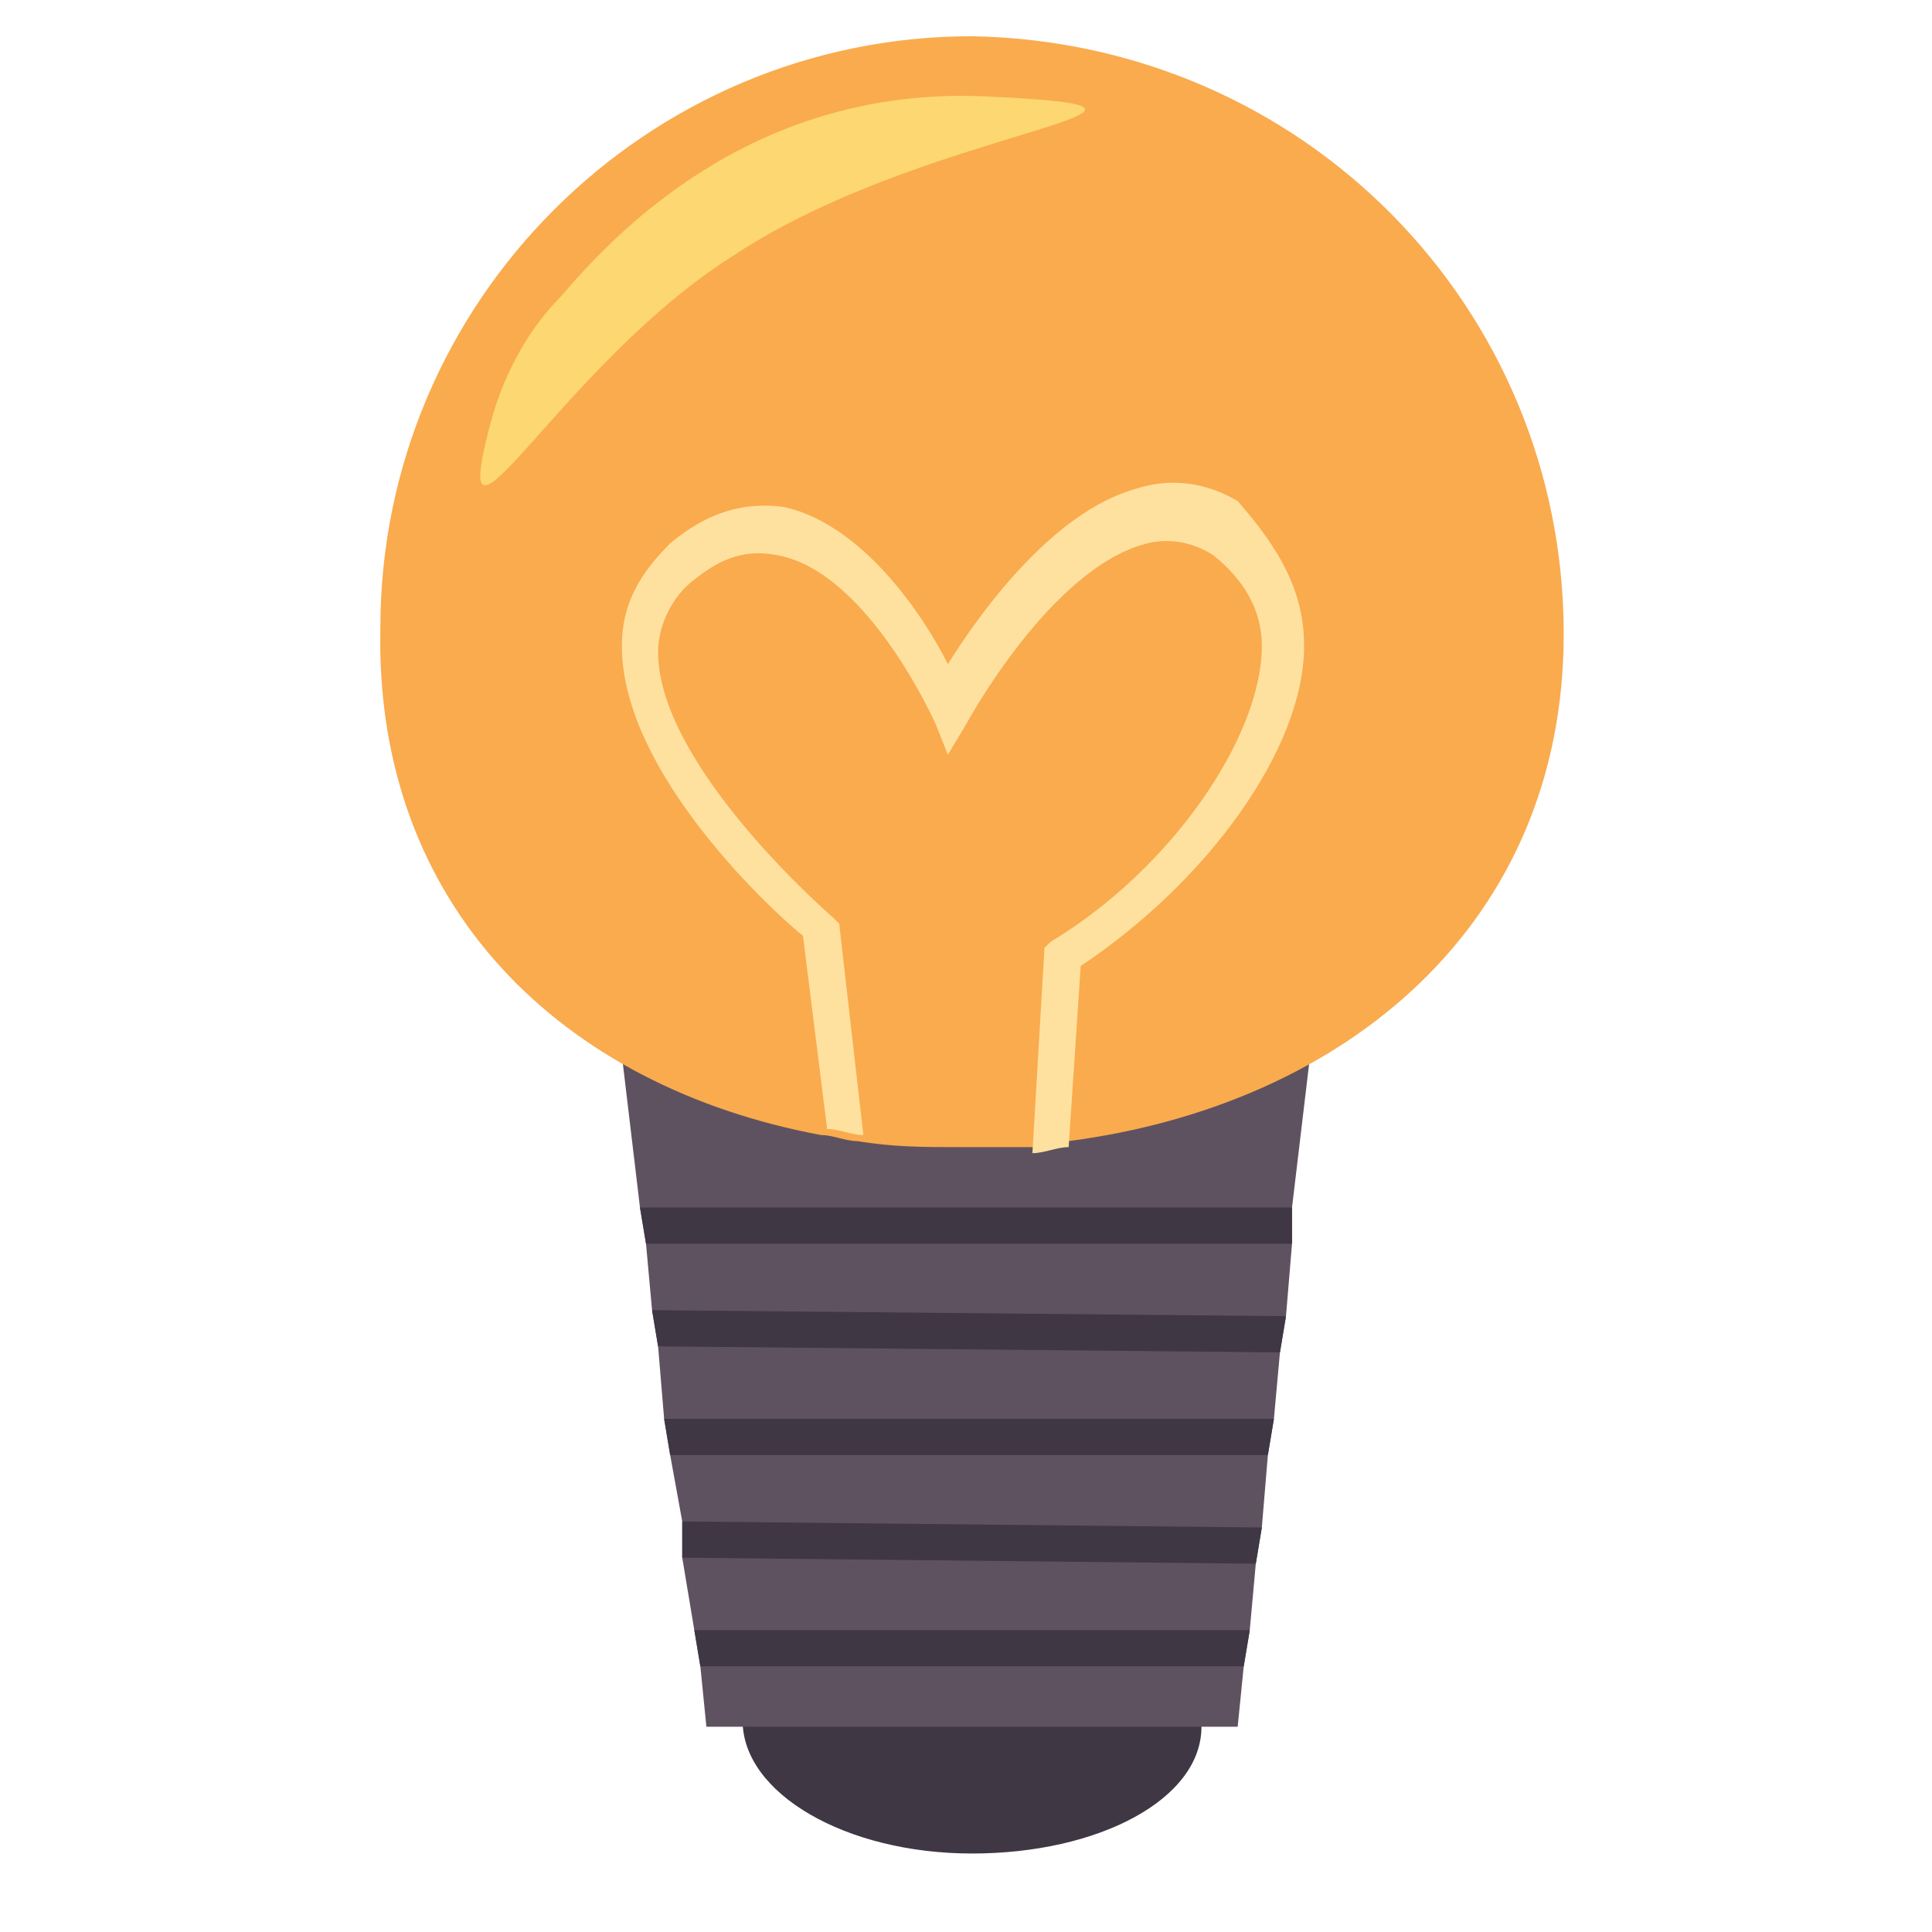 <?xml version="1.0" encoding="utf-8"?>
<!-- Generator: Adobe Illustrator 23.0.1, SVG Export Plug-In . SVG Version: 6.00 Build 0)  -->
<svg version="1.1" id="Layer_1" xmlns="http://www.w3.org/2000/svg" xmlns:xlink="http://www.w3.org/1999/xlink" x="0px" y="0px"
	 viewBox="0 0 32 32" style="enable-background:new 0 0 32 32;" xml:space="preserve">
<style type="text/css">
	.st0{fill:#3F3744;}
	.st1{fill:#5F5260;}
	.st2{fill:#F9AB4E;}
	.st3{fill:#FFE19F;}
	.st4{fill:#FCD772;}
</style>
<g id="XMLID_303_">
	<g id="XMLID_302_">
		<path id="XMLID_297_" class="st0" d="M19.9,28.6c0,1.2-1.7,2.1-3.8,2.1c-2.1,0-3.8-1-3.8-2.2c0-1.2,1.7-2.1,3.8-2.1
			C18.2,26.5,19.9,27.4,19.9,28.6z"/>
		<polygon id="XMLID_322_" class="st1" points="21.9,15.8 21.4,20 21.4,20.6 21.3,21.8 21.2,22.4 21.1,23.5 21,24.1 20.9,25.3 
			20.8,25.9 20.7,27 20.6,27.6 20.5,28.6 11.7,28.6 11.6,27.6 11.5,27 11.3,25.8 11.3,25.2 11.1,24.1 11,23.5 10.9,22.3 10.8,21.7 
			10.7,20.6 10.6,20 10.1,15.8 		"/>
		<g id="XMLID_299_">
			<polygon id="XMLID_309_" class="st0" points="21.4,20 21.4,20.6 10.7,20.6 10.6,20 			"/>
			<polygon id="XMLID_305_" class="st0" points="10.8,21.7 21.3,21.8 21.2,22.4 10.9,22.3 			"/>
			<polygon id="XMLID_307_" class="st0" points="21.1,23.5 21,24.1 11.1,24.1 11,23.5 			"/>
			<polygon id="XMLID_306_" class="st0" points="20.9,25.3 20.8,25.9 11.3,25.8 11.3,25.2 			"/>
			<polygon id="XMLID_312_" class="st0" points="20.7,27 20.6,27.6 11.6,27.6 11.5,27 			"/>
		</g>
	</g>
	<g id="XMLID_295_">
		<path id="XMLID_315_" class="st2" d="M25.9,10.5c0,4.8-3.6,7.8-8.2,8.4c-0.2,0-0.4,0.1-0.6,0.1c-0.4,0-0.8,0-1.2,0
			c-0.6,0-1.1,0-1.7-0.1c-0.2,0-0.4-0.1-0.6-0.1c-4.3-0.8-7.4-3.8-7.3-8.4c0-5.4,4.4-9.8,9.8-9.8C21.6,0.7,25.9,5.1,25.9,10.5z"/>
		<g id="XMLID_298_">
			<path id="XMLID_310_" class="st3" d="M21.6,10.7c0,1.7-1.6,3.9-3.7,5.3l-0.2,3c-0.2,0-0.4,0.1-0.6,0.1l0.2-3.4l0.1-0.1
				c2-1.2,3.5-3.4,3.5-4.9c0-0.6-0.3-1.1-0.8-1.5C19.8,9,19.4,8.9,19,9c-1.6,0.4-3,3-3,3l-0.3,0.5l-0.2-0.5c0,0-1.1-2.5-2.6-2.8
				c-0.5-0.1-0.9,0-1.4,0.4c-0.4,0.3-0.6,0.8-0.6,1.2c0,1.9,2.9,4.4,2.9,4.4l0.1,0.1l0.4,3.5c-0.2,0-0.4-0.1-0.6-0.1l-0.4-3.2
				c-0.5-0.4-3-2.7-3-4.8c0-0.7,0.3-1.2,0.8-1.7c0.6-0.5,1.2-0.7,1.9-0.6c1.3,0.3,2.3,1.8,2.7,2.6c0.5-0.8,1.7-2.5,3.1-2.9
				c0.6-0.2,1.2-0.1,1.7,0.2C21.2,9.1,21.6,9.8,21.6,10.7z"/>
		</g>
		<path id="XMLID_296_" class="st4" d="M8.1,7.1c0.2-0.8,0.6-1.6,1.2-2.2c1.1-1.3,3.4-3.5,7.1-3.3c4.2,0.2-1,0.5-4.2,2.6
			C9.3,6,7.4,9.8,8.1,7.1z"/>
	</g>
</g>
</svg>
